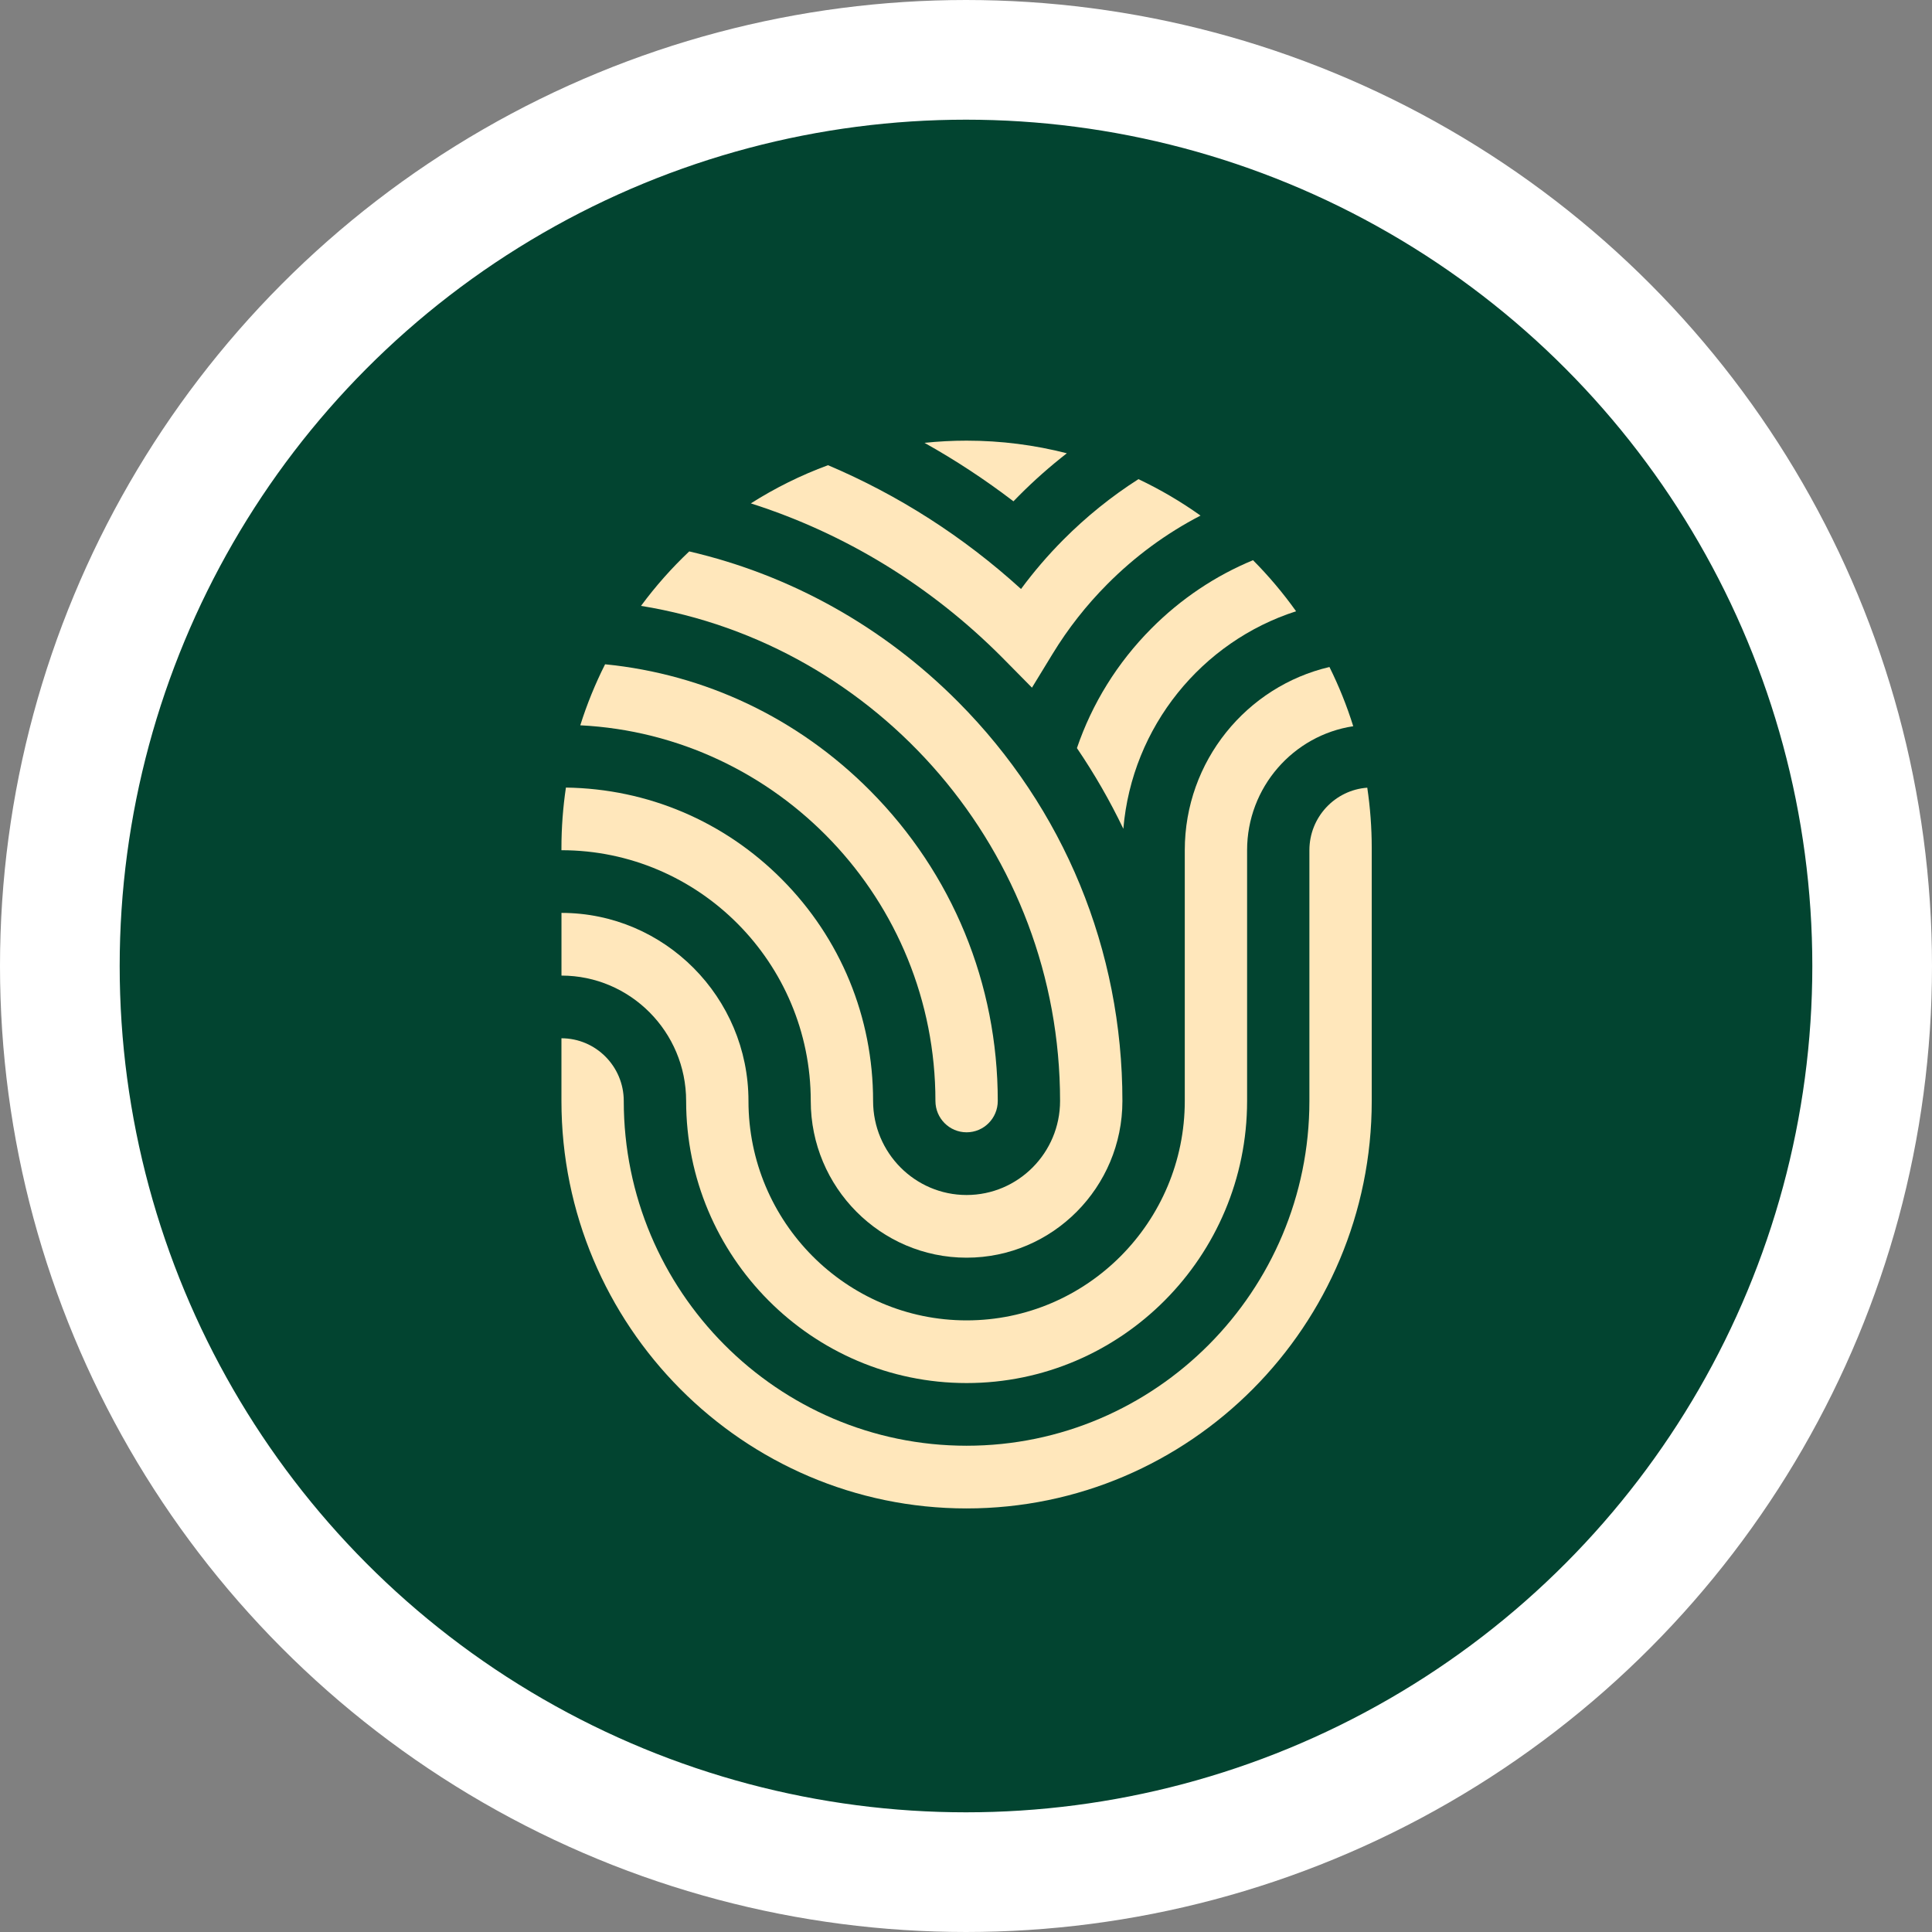 <svg width="113" height="113" viewBox="0 0 113 113" fill="none" xmlns="http://www.w3.org/2000/svg">
<rect x="0" y="0" width="113" height="113" fill="#808080" stroke="none"/>
<circle cx="56.5" cy="56.5" r="53" fill="#024430" stroke="white" stroke-width="7"/>
<g clip-path="url(#clip0_15_28464)">
<path d="M65.703 48.475C64.92 46.841 64.013 45.264 62.988 43.755C63.876 41.151 65.349 38.764 67.34 36.762C69.071 35.021 71.089 33.674 73.287 32.765C74.205 33.689 75.048 34.688 75.806 35.752C70.303 37.519 66.209 42.49 65.703 48.475Z" fill="#FFE7BB"/>
<path d="M72.941 49.728V64.394C72.941 73.492 65.582 80.893 56.536 80.893C47.49 80.893 40.131 73.491 40.131 64.394C40.131 60.35 36.86 57.061 32.84 57.061V53.394C38.87 53.394 43.777 58.329 43.777 64.394C43.777 71.47 49.501 77.227 56.536 77.227C63.572 77.227 69.296 71.47 69.296 64.394V49.728C69.296 44.518 72.916 40.143 77.758 39.012C78.308 40.121 78.775 41.278 79.149 42.476C75.641 43.004 72.941 46.054 72.941 49.728Z" fill="#FFE7BB"/>
<path d="M64.763 34.169C63.541 35.397 62.468 36.764 61.572 38.232L60.358 40.22L58.623 38.462C54.436 34.251 49.407 31.194 43.916 29.442C45.328 28.546 46.839 27.794 48.43 27.209C52.532 28.948 56.344 31.38 59.718 34.45C60.467 33.435 61.292 32.474 62.185 31.576C63.535 30.218 65.011 29.031 66.586 28.025C67.862 28.629 69.077 29.343 70.217 30.156C68.228 31.187 66.389 32.532 64.763 34.169Z" fill="#FFE7BB"/>
<path d="M56.534 88.226C43.468 88.226 32.838 77.535 32.838 64.394V60.727C34.848 60.727 36.483 62.372 36.483 64.394C36.483 75.513 45.478 84.559 56.534 84.559C67.59 84.559 76.585 75.513 76.585 64.394V49.727C76.585 47.794 78.081 46.207 79.97 46.071C80.141 47.225 80.231 48.404 80.231 49.605V64.394C80.231 77.535 69.6 88.226 56.534 88.226Z" fill="#FFE7BB"/>
<path d="M56.534 73.56C51.509 73.56 47.42 69.448 47.42 64.394C47.42 56.307 40.879 49.728 32.838 49.728V49.605C32.838 48.402 32.928 47.22 33.1 46.064C37.874 46.131 42.35 48.029 45.73 51.428C49.171 54.889 51.066 59.493 51.066 64.394C51.066 67.426 53.519 69.894 56.534 69.894C59.549 69.894 62.002 67.426 62.002 64.394C62.002 49.813 51.369 37.685 37.492 35.437C38.337 34.292 39.281 33.226 40.312 32.251C46.224 33.627 51.65 36.636 56.043 41.055C62.237 47.284 65.648 55.573 65.648 64.394C65.648 69.448 61.56 73.56 56.534 73.56Z" fill="#FFE7BB"/>
<path d="M59.605 28.984C59.494 29.095 59.384 29.207 59.275 29.321C57.62 28.055 55.883 26.913 54.072 25.901C54.882 25.817 55.703 25.773 56.534 25.773C58.557 25.773 60.522 26.03 62.398 26.512C61.419 27.275 60.485 28.099 59.605 28.984Z" fill="#FFE7BB"/>
<path d="M56.535 66.227C55.528 66.227 54.712 65.406 54.712 64.393C54.712 52.634 45.491 43.001 33.94 42.422C34.329 41.186 34.816 39.994 35.391 38.853C41.248 39.433 46.676 42.005 50.888 46.241C55.705 51.086 58.358 57.533 58.358 64.393C58.358 65.406 57.542 66.227 56.535 66.227Z" fill="#FFE7BB"/>
</g>
<defs>
<clipPath id="clip0_15_28464">
<rect width="48.297" height="62.453" fill="white" transform="matrix(1 0 0 -1 32.387 88.226)"/>
</clipPath>
</defs>
</svg>

